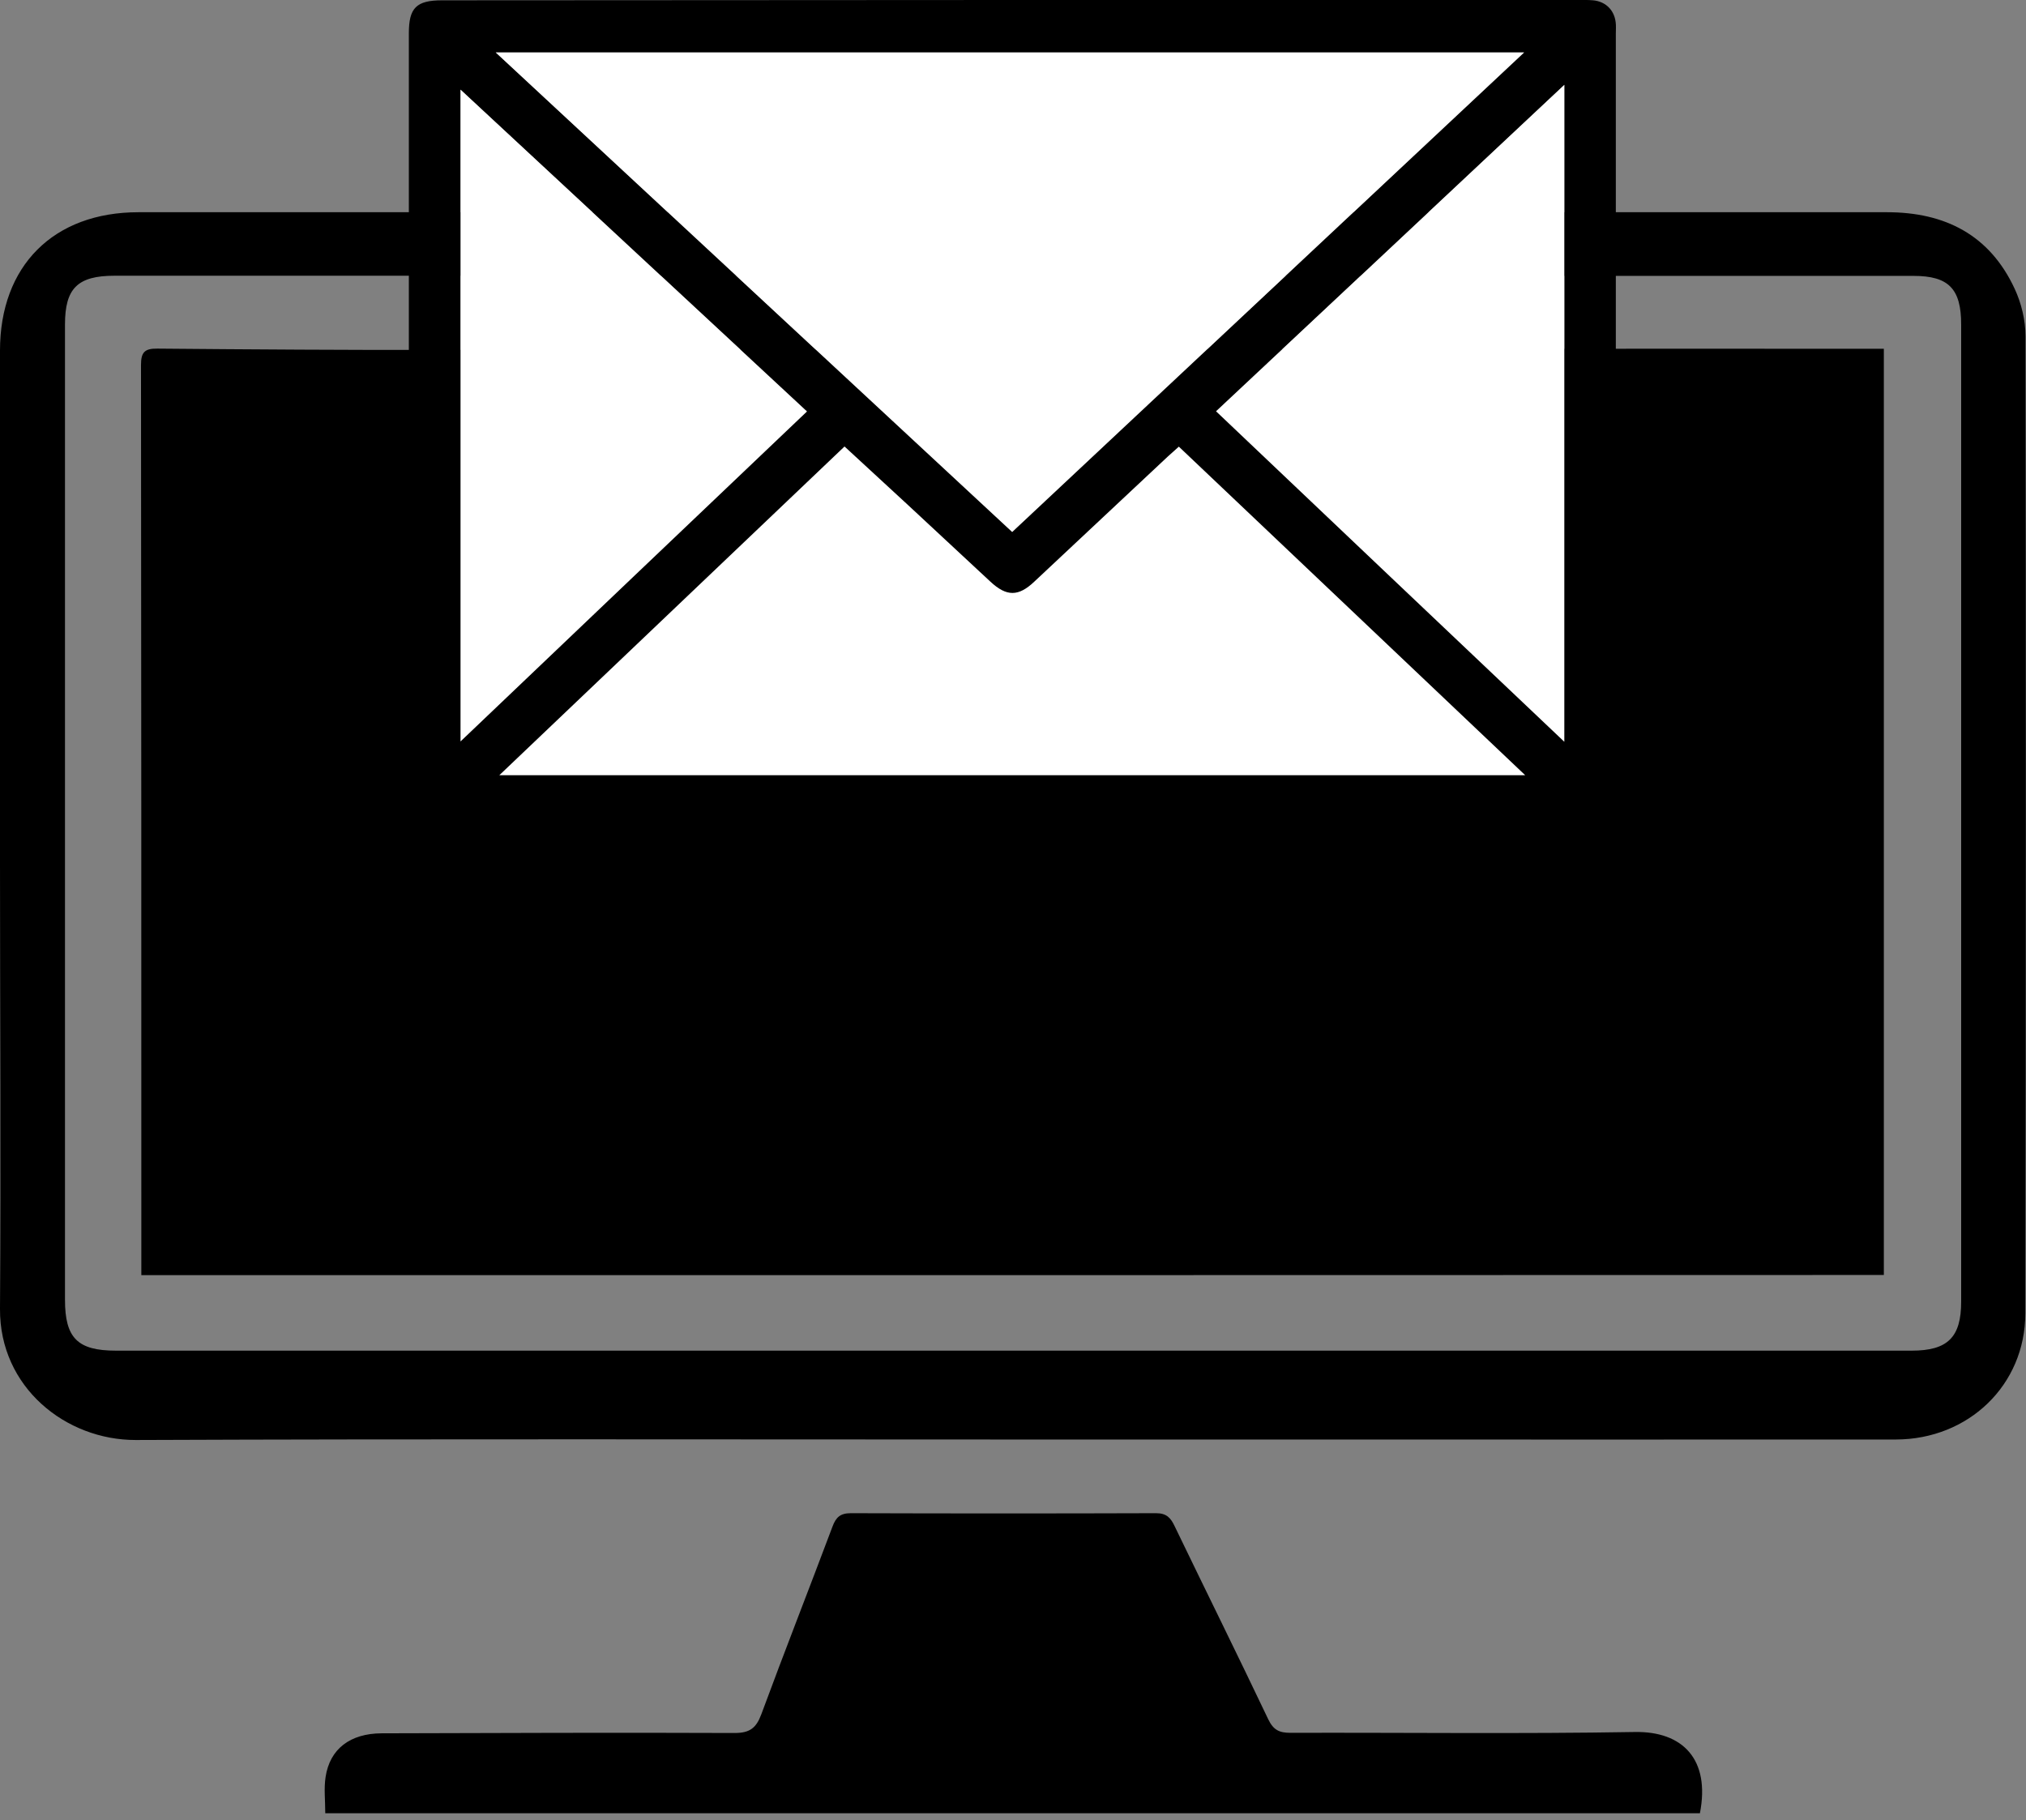 <svg width="128" height="115" viewBox="0 0 128 115" fill="none" xmlns="http://www.w3.org/2000/svg">
<rect x="0" y="0" width="128" height="115" fill="#808080" stroke="none"/>
<g clip-path="url(#clip0)">
<path d="M63.969 90.954C45.508 90.954 27.037 90.912 8.576 90.985C4.158 90.995 -0.031 87.658 -1.00858e-05 82.7C0.062 73.293 -1.00858e-05 63.875 -1.00858e-05 54.468C-1.00858e-05 43.699 -1.00858e-05 32.92 -1.00858e-05 22.151C-1.00858e-05 16.798 3.378 13.409 8.752 13.409C45.57 13.409 82.388 13.409 119.216 13.409C122.886 13.409 125.703 14.844 127.283 18.243C127.709 19.157 127.969 20.238 127.969 21.247C128 41.828 128 62.41 127.958 82.991C127.948 87.523 124.362 90.943 119.788 90.954C107.211 90.964 94.644 90.954 82.066 90.954C76.037 90.954 70.008 90.954 63.969 90.954ZM64.01 17.432C52.774 17.422 41.537 17.422 30.29 17.422C22.608 17.422 14.916 17.422 7.235 17.422C4.906 17.422 4.106 18.212 4.106 20.498C4.106 41.038 4.106 61.589 4.106 82.128C4.106 84.55 4.906 85.34 7.328 85.34C21.049 85.34 34.77 85.34 48.481 85.34C72.576 85.34 96.681 85.34 120.776 85.34C123.052 85.34 123.904 84.498 123.904 82.243C123.904 61.661 123.904 41.09 123.904 20.509C123.904 18.243 123.114 17.432 120.89 17.432C101.93 17.432 82.97 17.432 64.01 17.432Z" fill="black"/>
<path d="M20.55 114.57C20.55 113.759 20.457 113.001 20.571 112.273C20.841 110.496 22.13 109.529 24.105 109.518C31.537 109.498 38.97 109.466 46.412 109.498C47.368 109.498 47.774 109.186 48.096 108.323C49.562 104.352 51.111 100.413 52.597 96.452C52.815 95.87 53.086 95.61 53.751 95.61C60.185 95.631 66.609 95.631 73.043 95.61C73.709 95.61 73.969 95.912 74.218 96.442C76.183 100.517 78.189 104.56 80.132 108.645C80.455 109.311 80.829 109.487 81.525 109.487C88.781 109.466 96.036 109.56 103.292 109.435C106.306 109.383 108.063 111.161 107.398 114.57C78.469 114.57 49.541 114.57 20.55 114.57Z" fill="black"/>
<path d="M8.929 80.57C8.929 80.091 8.929 79.696 8.929 79.312C8.929 60.56 8.929 41.818 8.908 23.066C8.908 22.266 9.127 22.016 9.937 22.027C15.935 22.079 21.933 22.12 27.93 22.11C50.809 22.099 73.677 22.068 96.556 22.037C103.593 22.027 110.631 22.037 117.657 22.037C118.083 22.037 118.51 22.037 119.019 22.037C119.019 41.579 119.019 61.028 119.019 80.559C82.357 80.57 45.726 80.57 8.929 80.57Z" fill="black"/>
<path d="M63.969 -0C75.85 -0 87.731 -0 99.612 -0C99.955 -0 100.309 -0.011 100.652 0.02C101.431 0.093 101.982 0.623 102.076 1.403C102.107 1.642 102.086 1.881 102.086 2.12C102.086 18.076 102.086 34.032 102.086 49.988C102.086 51.859 101.66 52.295 99.778 52.295C75.86 52.295 51.942 52.295 28.014 52.295C26.288 52.295 25.831 51.828 25.831 50.123C25.831 34.115 25.831 18.107 25.831 2.099C25.831 0.499 26.299 0.02 27.93 0.02C39.947 0.01 51.953 0.01 63.969 -0C63.969 0.01 63.969 -0 63.969 -0ZM63.948 33.616C74.738 23.502 85.465 13.461 96.296 3.316C74.551 3.316 53.034 3.316 31.329 3.316C42.265 13.482 53.065 23.512 63.948 33.616ZM31.548 48.979C53.231 48.979 74.707 48.979 96.359 48.979C88.989 41.994 81.744 35.113 74.478 28.221C74.176 28.491 73.979 28.658 73.792 28.834C70.975 31.475 68.158 34.115 65.341 36.755C64.343 37.691 63.595 37.701 62.576 36.755C60.84 35.144 59.104 33.523 57.368 31.911C56.048 30.685 54.718 29.469 53.356 28.211C46.09 35.123 38.886 41.984 31.548 48.979ZM98.832 5.363C91.421 12.317 84.135 19.136 76.827 25.986C84.186 32.961 91.442 39.853 98.843 46.869C98.832 32.961 98.832 19.271 98.832 5.363ZM29.095 5.665C29.095 19.469 29.095 33.076 29.095 46.838C36.454 39.832 43.699 32.93 50.986 25.986C43.658 19.188 36.433 12.484 29.095 5.665Z" fill="black"/>
<path d="M63.948 33.616C53.065 23.512 42.265 13.481 31.319 3.315C53.023 3.315 74.551 3.315 96.286 3.315C85.455 13.461 74.738 23.512 63.948 33.616Z" fill="white"/>
<path d="M31.548 48.98C38.897 41.984 46.1 35.123 53.356 28.211C54.718 29.469 56.048 30.695 57.368 31.911C59.104 33.523 60.84 35.144 62.576 36.755C63.595 37.701 64.343 37.701 65.341 36.755C68.158 34.115 70.975 31.475 73.792 28.835C73.989 28.658 74.187 28.481 74.478 28.221C81.744 35.113 88.989 41.984 96.359 48.98C74.707 48.98 53.221 48.98 31.548 48.98Z" fill="white"/>
<path d="M98.832 5.363C98.832 19.271 98.832 32.961 98.832 46.869C91.442 39.863 84.176 32.971 76.827 25.986C84.135 19.136 91.421 12.317 98.832 5.363Z" fill="white"/>
<path d="M29.095 5.665C36.433 12.483 43.658 19.188 50.986 25.997C43.699 32.93 36.454 39.832 29.095 46.848C29.095 33.075 29.095 19.469 29.095 5.665Z" fill="white"/>
</g>
<defs>
<clipPath id="clip0">
<rect width="128" height="114.57" fill="white"/>
</clipPath>
</defs>
</svg>
